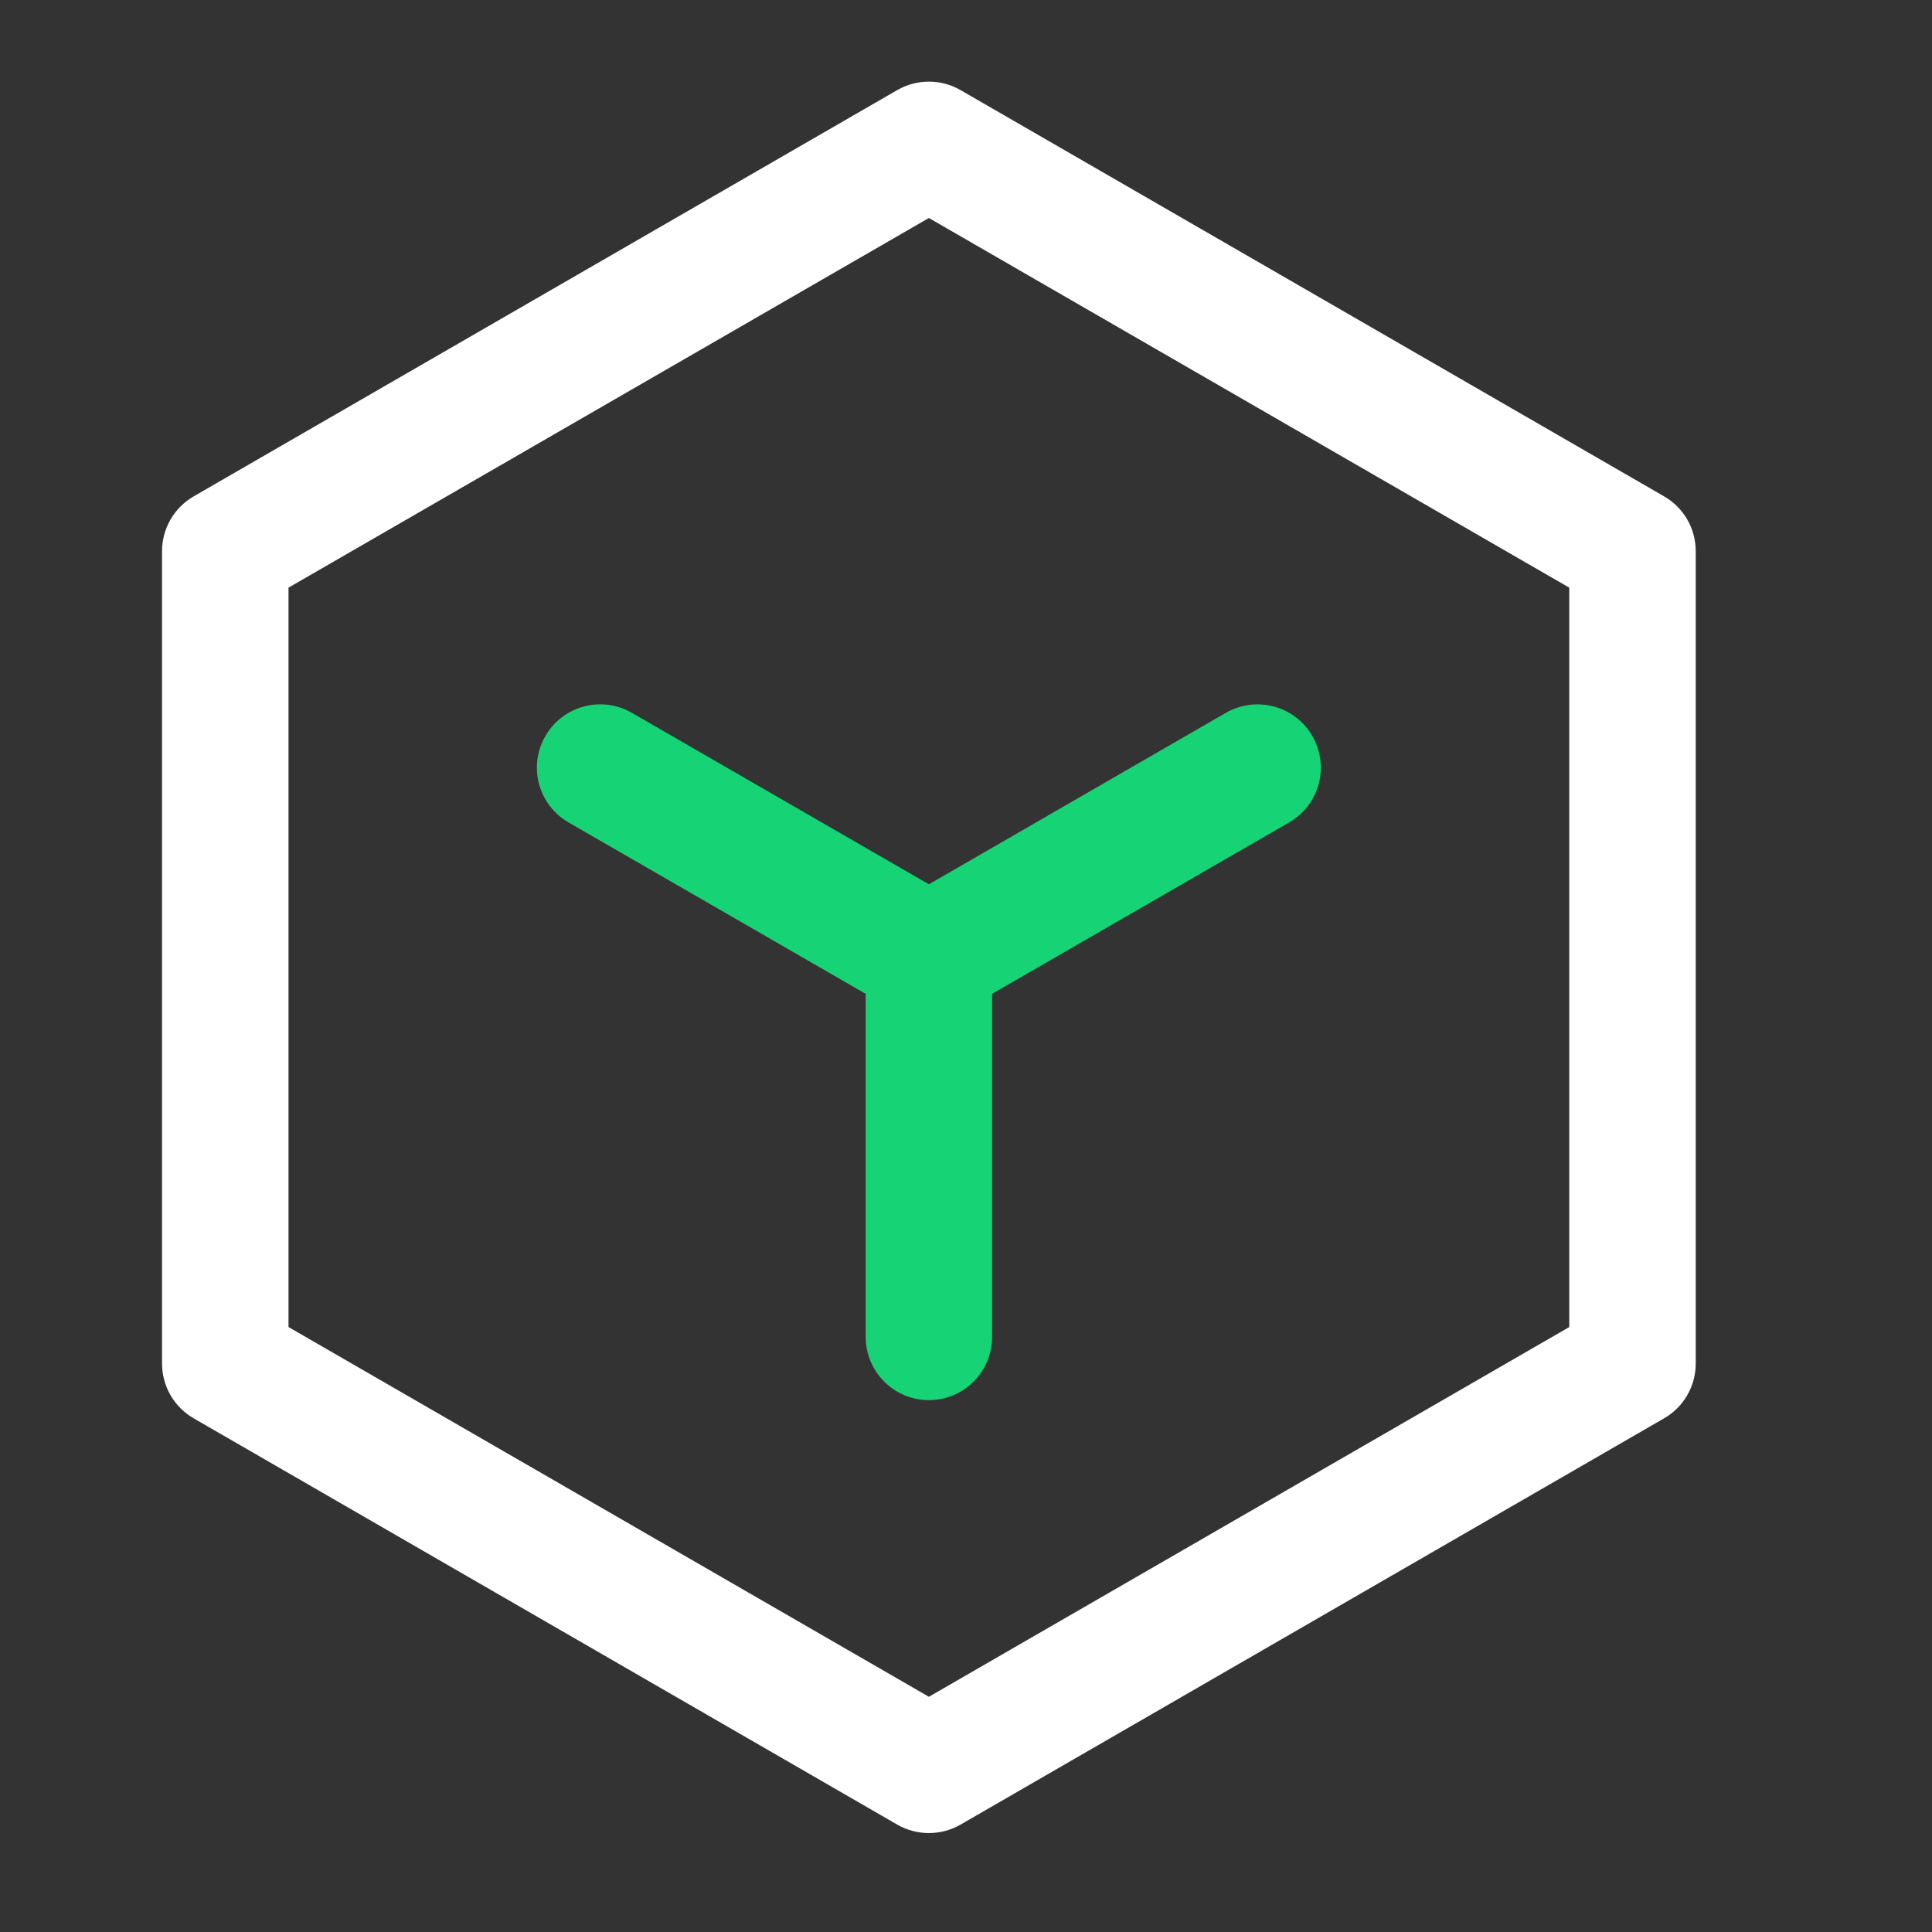 <?xml version="1.0" encoding="UTF-8"?>
<svg width="24px" height="24px" viewBox="0 0 24 24" version="1.1" xmlns="http://www.w3.org/2000/svg" xmlns:xlink="http://www.w3.org/1999/xlink">
    <rect x="0" y="0" width="24" height="24" fill="#333333" stroke="none"/>
    <!-- Generator: Sketch 63 (92445) - https://sketch.com -->
    <title>空间</title>
    <desc>Created with Sketch.</desc>
    <g id="展示端2.3" stroke="none" stroke-width="1" fill="none" fill-rule="evenodd">
        <g id="icon" transform="translate(-183, -58)" fill-rule="nonzero">
            <g id="编组-7" transform="translate(177, 58)">
                <g id="空间" transform="translate(8, 1)">
                    <path d="M9.932,0.119 L18.672,5.166 C18.915,5.306 19.065,5.565 19.065,5.846 L19.065,15.939 C19.065,16.22 18.915,16.479 18.672,16.619 L9.932,21.666 C9.689,21.806 9.389,21.806 9.146,21.666 L0.406,16.619 C0.163,16.479 0.013,16.22 0.013,15.939 L0.013,5.846 C0.013,5.565 0.163,5.307 0.406,5.166 L9.146,0.119 C9.389,-0.021 9.689,-0.021 9.932,0.119 Z M9.539,1.708 L1.584,6.3 L1.584,15.485 L9.539,20.078 L17.494,15.485 L17.494,6.3 L9.539,1.708 Z" id="形状" fill="#FFFFFF"></path>
                    <path d="M14.302,8.143 C14.406,8.323 14.435,8.538 14.381,8.739 C14.327,8.94 14.195,9.112 14.015,9.216 L10.324,11.346 L10.324,15.607 C10.324,16.041 9.973,16.393 9.539,16.393 C9.105,16.393 8.754,16.041 8.754,15.607 L8.754,11.346 L5.062,9.216 C4.686,8.999 4.558,8.518 4.775,8.143 C4.992,7.767 5.473,7.638 5.849,7.855 L9.539,9.985 L13.228,7.855 C13.409,7.751 13.623,7.723 13.825,7.777 C14.026,7.83 14.198,7.962 14.302,8.143 L14.302,8.143 Z" id="路径" fill="#16D475"></path>
                </g>
            </g>
        </g>
    </g>
</svg>
